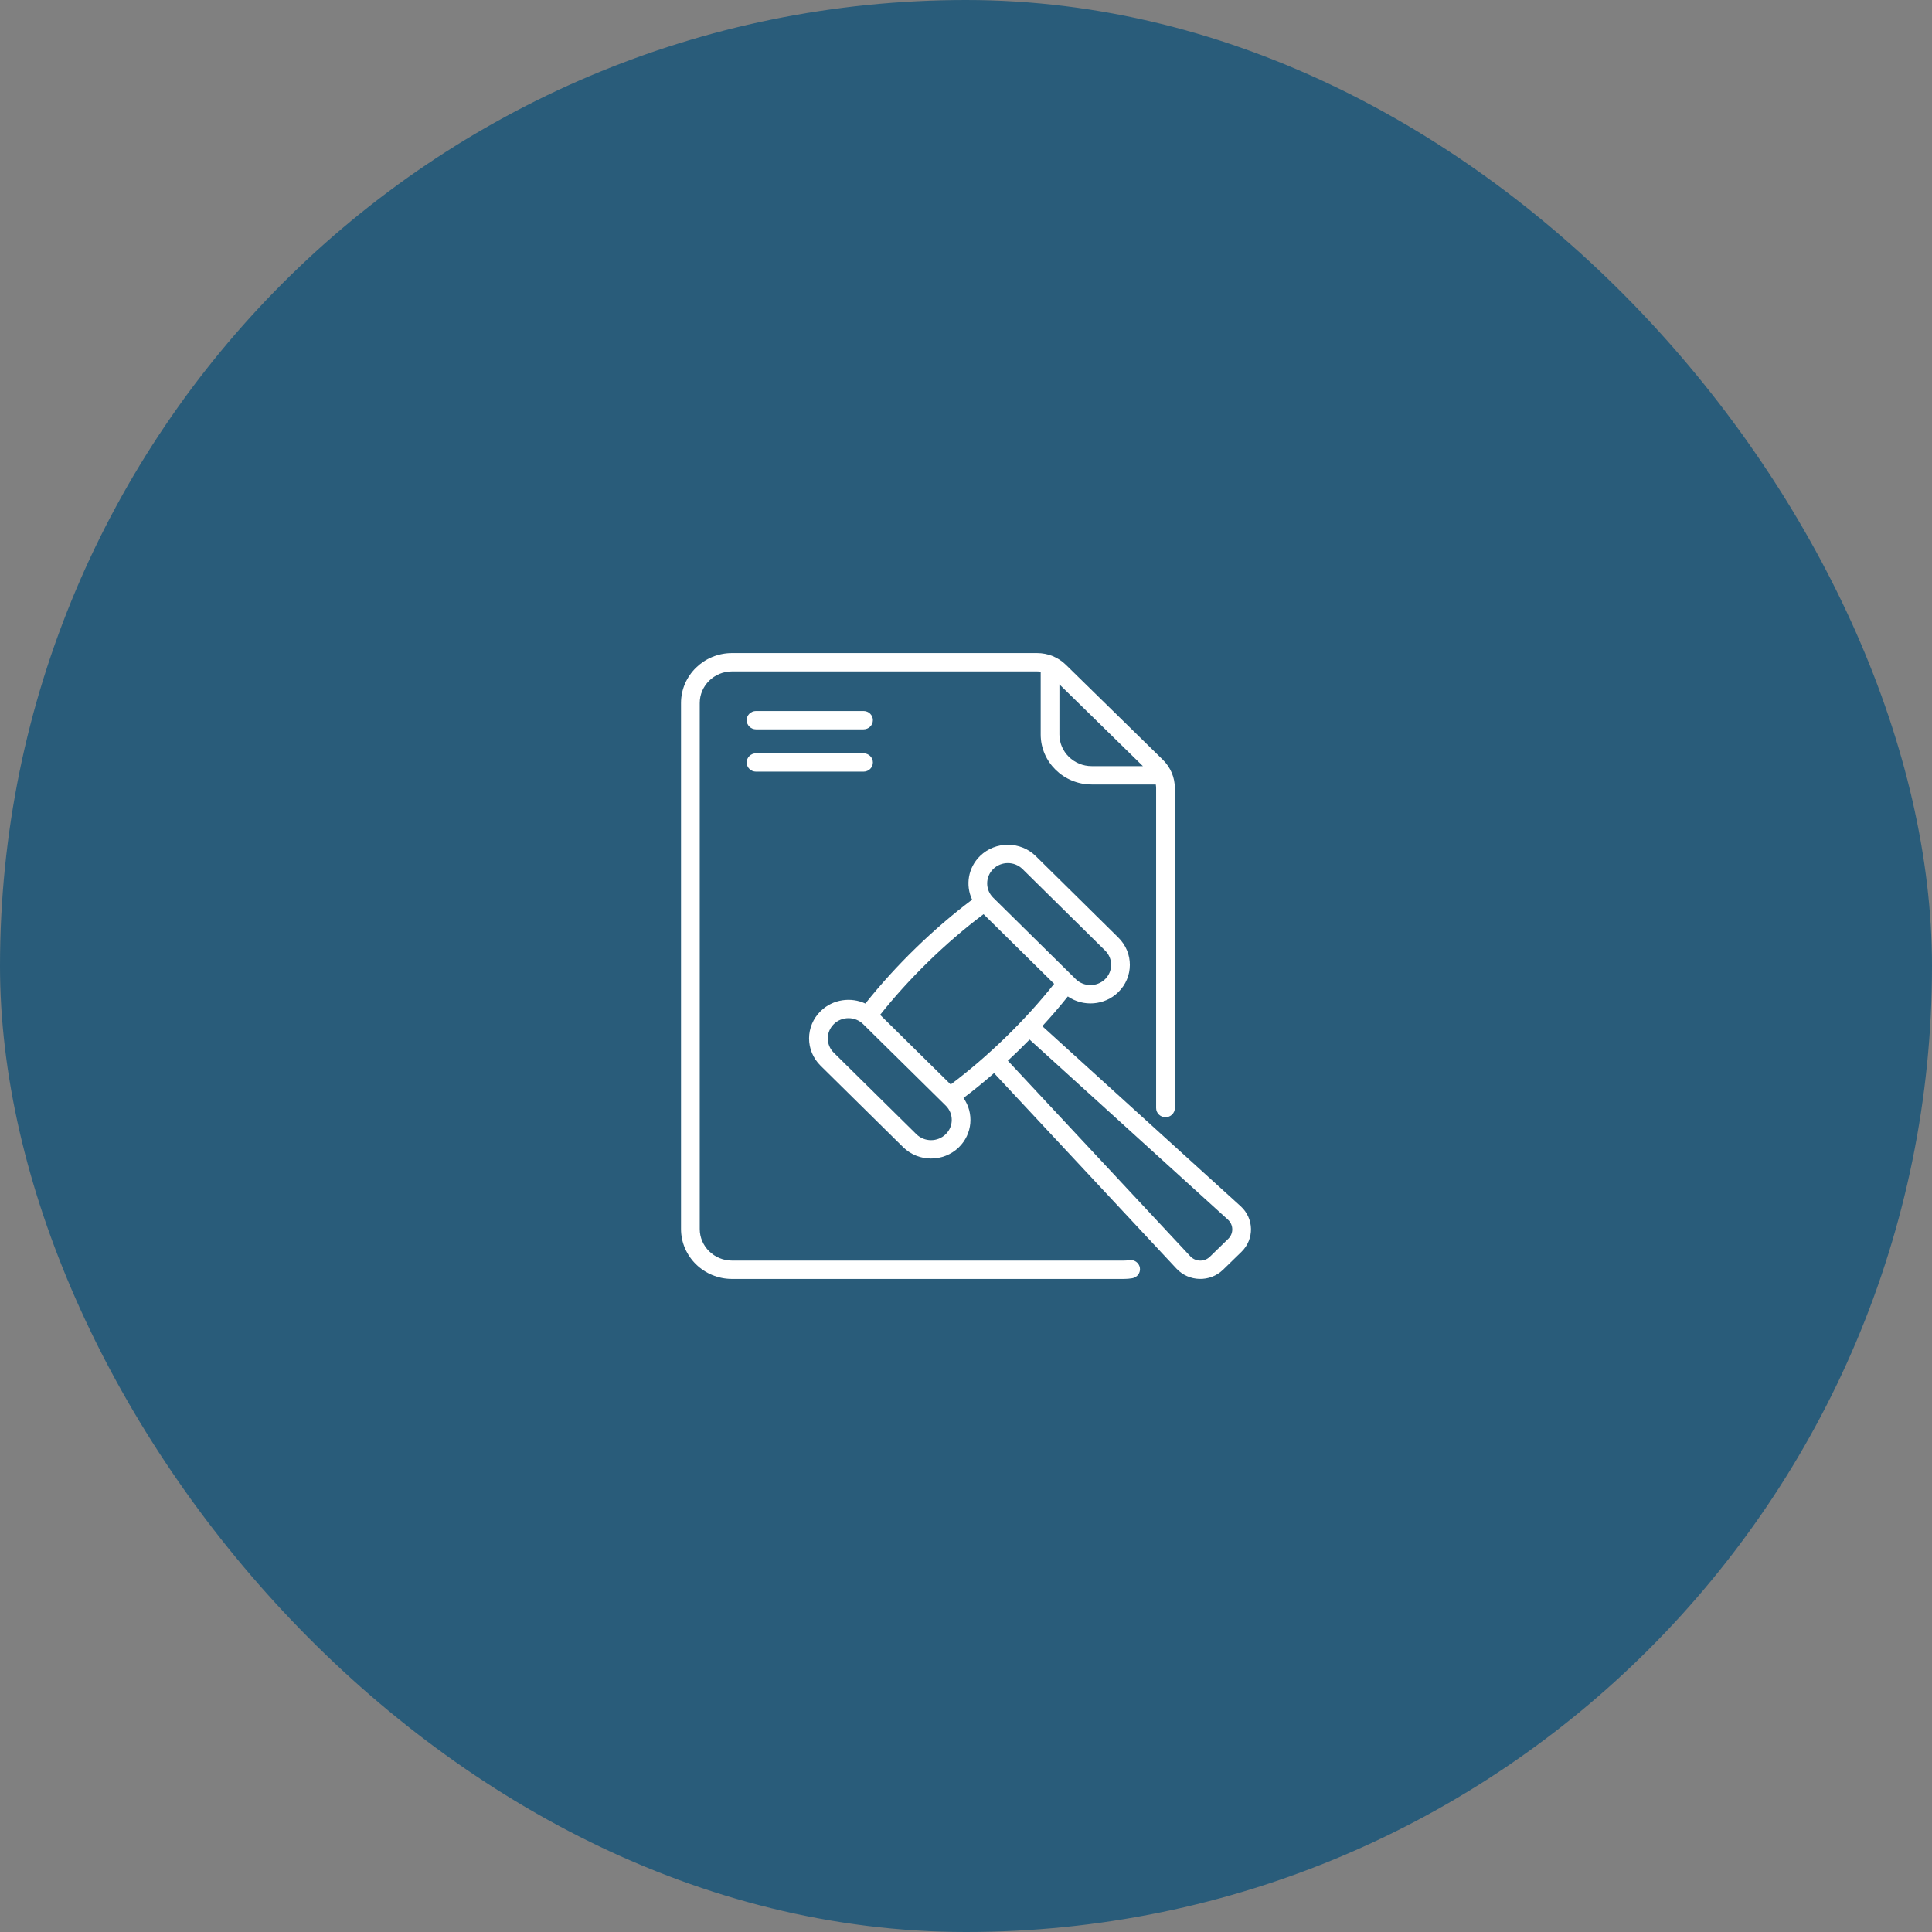 <svg width="71" height="71" viewBox="0 0 71 71" fill="none" xmlns="http://www.w3.org/2000/svg">
<rect x="0" y="0" width="71" height="71" fill="#808080" stroke="none"/>
<rect width="71" height="71" rx="35.5" fill="#295C7A"/>
<g clip-path="url(#clip0_1102_4)">
<path d="M31.734 26.129H27.784C27.594 26.129 27.44 26.28 27.44 26.466C27.44 26.652 27.594 26.803 27.784 26.803H31.734C31.924 26.803 32.078 26.652 32.078 26.466C32.078 26.28 31.924 26.129 31.734 26.129Z" fill="white"/>
<path d="M31.734 27.684H27.784C27.594 27.684 27.44 27.834 27.44 28.02C27.44 28.207 27.594 28.357 27.784 28.357H31.734C31.924 28.357 32.078 28.207 32.078 28.02C32.078 27.834 31.924 27.684 31.734 27.684Z" fill="white"/>
<path d="M45.592 44.327L38.304 37.711C38.637 37.35 38.95 36.985 39.242 36.619C39.806 37.006 40.589 36.955 41.093 36.464C41.661 35.911 41.665 35.014 41.1 34.457L38.066 31.463C37.503 30.908 36.584 30.905 36.017 31.456C35.573 31.889 35.475 32.536 35.725 33.062C34.335 34.104 32.918 35.471 31.802 36.88C31.277 36.635 30.613 36.715 30.161 37.155C29.593 37.708 29.59 38.605 30.154 39.162L33.188 42.156C33.752 42.712 34.669 42.715 35.237 42.163C35.741 41.672 35.799 40.904 35.408 40.35C35.785 40.066 36.16 39.76 36.531 39.436L43.234 46.621C43.69 47.109 44.468 47.128 44.947 46.662L45.622 46.005C46.1 45.54 46.089 44.778 45.592 44.327ZM36.502 31.934C36.8 31.644 37.283 31.647 37.578 31.938L40.612 34.932C40.909 35.224 40.907 35.695 40.609 35.986C40.311 36.275 39.829 36.273 39.533 35.982L36.498 32.988C36.203 32.697 36.205 32.224 36.502 31.934ZM36.145 33.596L38.739 36.155C37.681 37.492 36.312 38.824 34.938 39.854L32.344 37.295C33.375 35.992 34.738 34.651 36.145 33.596ZM34.752 41.684C34.454 41.974 33.973 41.973 33.676 41.681L30.642 38.687C30.346 38.395 30.347 37.924 30.645 37.633C30.943 37.344 31.425 37.345 31.721 37.637L34.756 40.631C35.051 40.922 35.05 41.395 34.752 41.684ZM45.137 45.527L44.463 46.184C44.255 46.386 43.928 46.367 43.742 46.167L37.037 38.98C37.172 38.855 37.307 38.728 37.441 38.598C37.575 38.468 37.706 38.336 37.836 38.203L45.125 44.821C45.333 45.01 45.34 45.33 45.137 45.527Z" fill="white"/>
<path d="M41.495 46.31C41.431 46.321 41.365 46.326 41.299 46.326H26.902C26.247 46.326 25.715 45.804 25.715 45.163V25.837C25.715 25.196 26.247 24.674 26.902 24.674H38.109C38.155 24.674 38.201 24.678 38.245 24.686V26.992C38.245 28.005 39.087 28.829 40.12 28.829H42.475C42.482 28.873 42.487 28.918 42.487 28.963V40.72C42.487 40.906 42.641 41.057 42.831 41.057C43.021 41.057 43.175 40.906 43.175 40.72V28.963C43.175 28.57 43.018 28.2 42.734 27.921L39.172 24.432C38.888 24.153 38.511 24 38.109 24H26.902C25.868 24 25.027 24.824 25.027 25.837V45.163C25.027 46.176 25.868 47 26.902 47H41.299C41.403 47 41.506 46.992 41.607 46.975C41.794 46.945 41.921 46.771 41.89 46.588C41.859 46.404 41.682 46.28 41.495 46.31ZM42.001 28.155H40.12C39.466 28.155 38.933 27.634 38.933 26.992V25.15L42.001 28.155Z" fill="white"/>
</g>
<defs>
<clipPath id="clip0_1102_4">
<rect width="21" height="23" fill="white" transform="translate(25 24)"/>
</clipPath>
</defs>
</svg>
